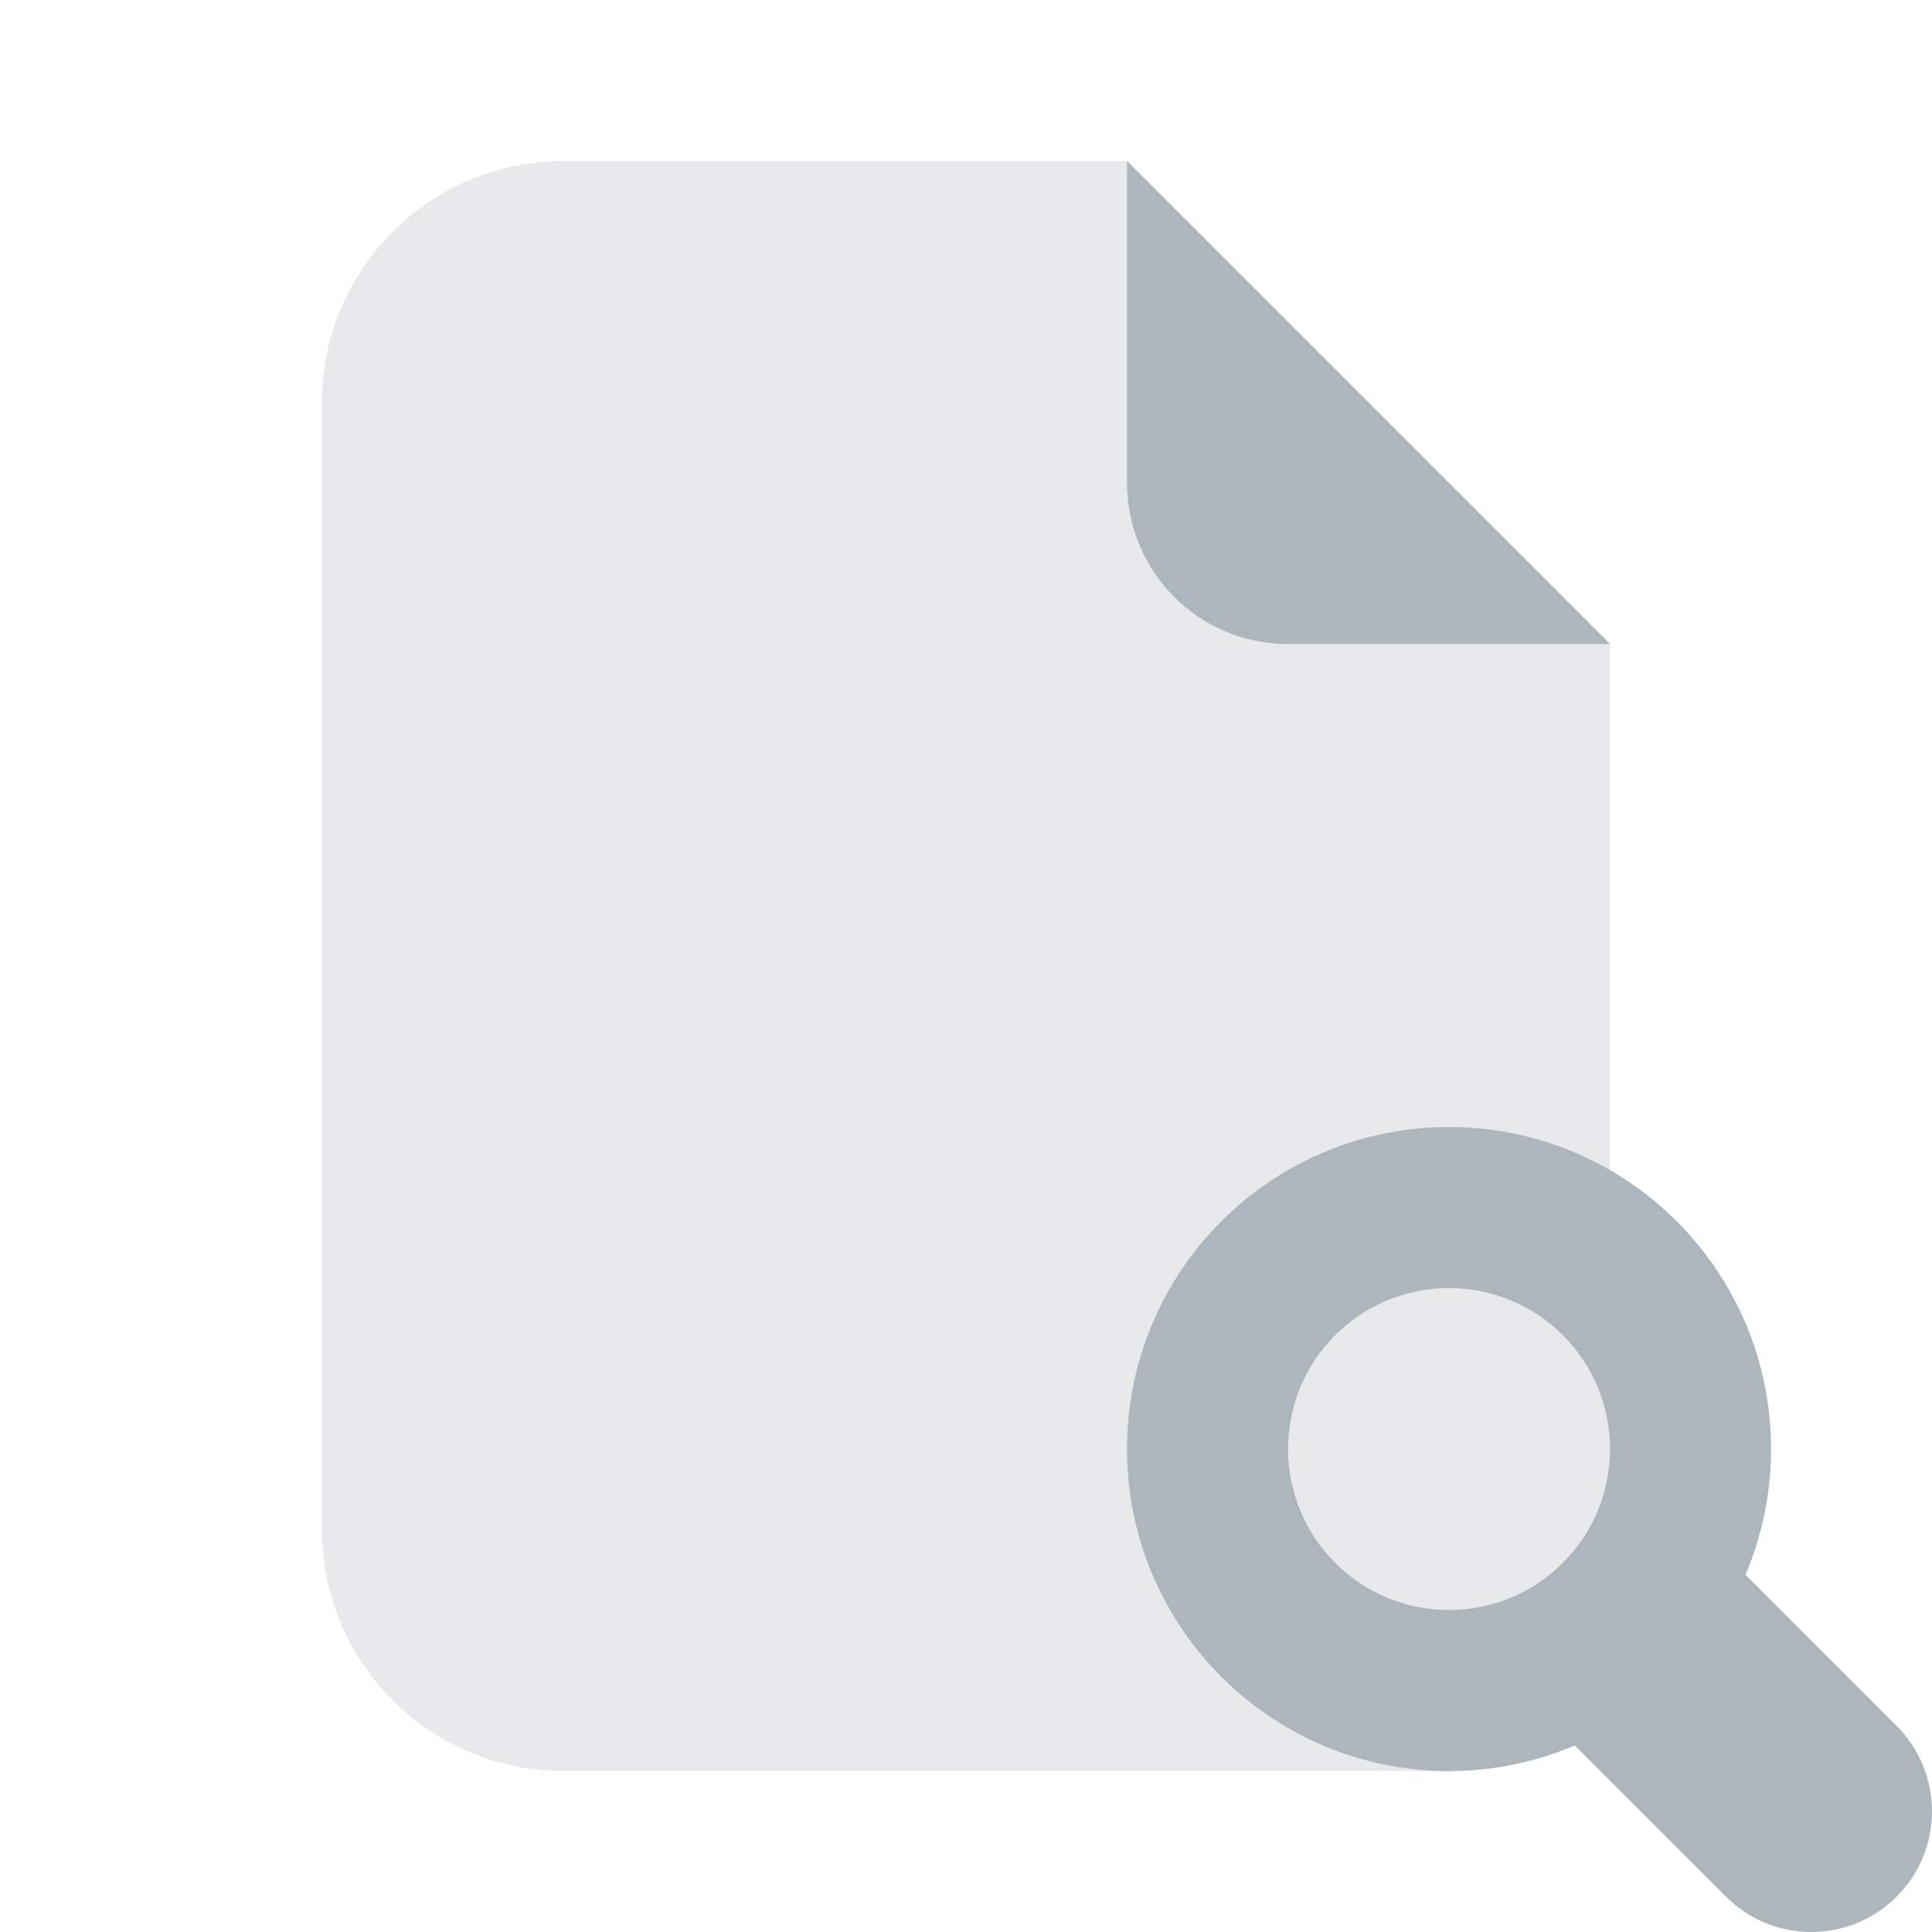 <svg width="20" height="20" viewBox="0 0 20 20" fill="none" xmlns="http://www.w3.org/2000/svg">
<g clip-path="url(#clip0_5904_12572)">
<path opacity="0.3" d="M17.27 15.834C17.27 14.874 17.506 14.059 16.666 13.726V6.667L11.666 1.667H5.833C4.452 1.667 3.333 2.786 3.333 4.167V15.834C3.333 17.215 4.452 18.334 5.833 18.334H15L16.666 17.5C17.506 17.168 17.27 16.793 17.27 15.834Z" fill="#ADB5BD"/>
<path fill-rule="evenodd" clip-rule="evenodd" d="M15 11.667C16.841 11.667 18.334 13.159 18.334 15C18.334 15.462 18.239 15.902 18.069 16.302L19.634 17.867C20.122 18.355 20.122 19.146 19.634 19.634C19.39 19.878 19.07 20 18.75 20C18.43 20 18.111 19.878 17.867 19.634L16.302 18.069C15.902 18.239 15.462 18.334 15 18.334C13.159 18.334 11.667 16.841 11.667 15C11.667 13.159 13.159 11.667 15 11.667ZM15 13.334C14.079 13.334 13.334 14.079 13.334 15C13.334 15.921 14.079 16.667 15 16.667C15.921 16.667 16.667 15.921 16.667 15C16.667 14.079 15.921 13.334 15 13.334Z" fill="#ADB5BD"/>
<path d="M16.667 6.667H13.334C12.413 6.667 11.667 5.921 11.667 5V1.667L16.667 6.667Z" fill="#ADB5BD"/>
</g>
<defs>
<clipPath id="clip0_5904_12572">
<rect width="20" height="20" fill="white"/>
</clipPath>
</defs>
</svg>
